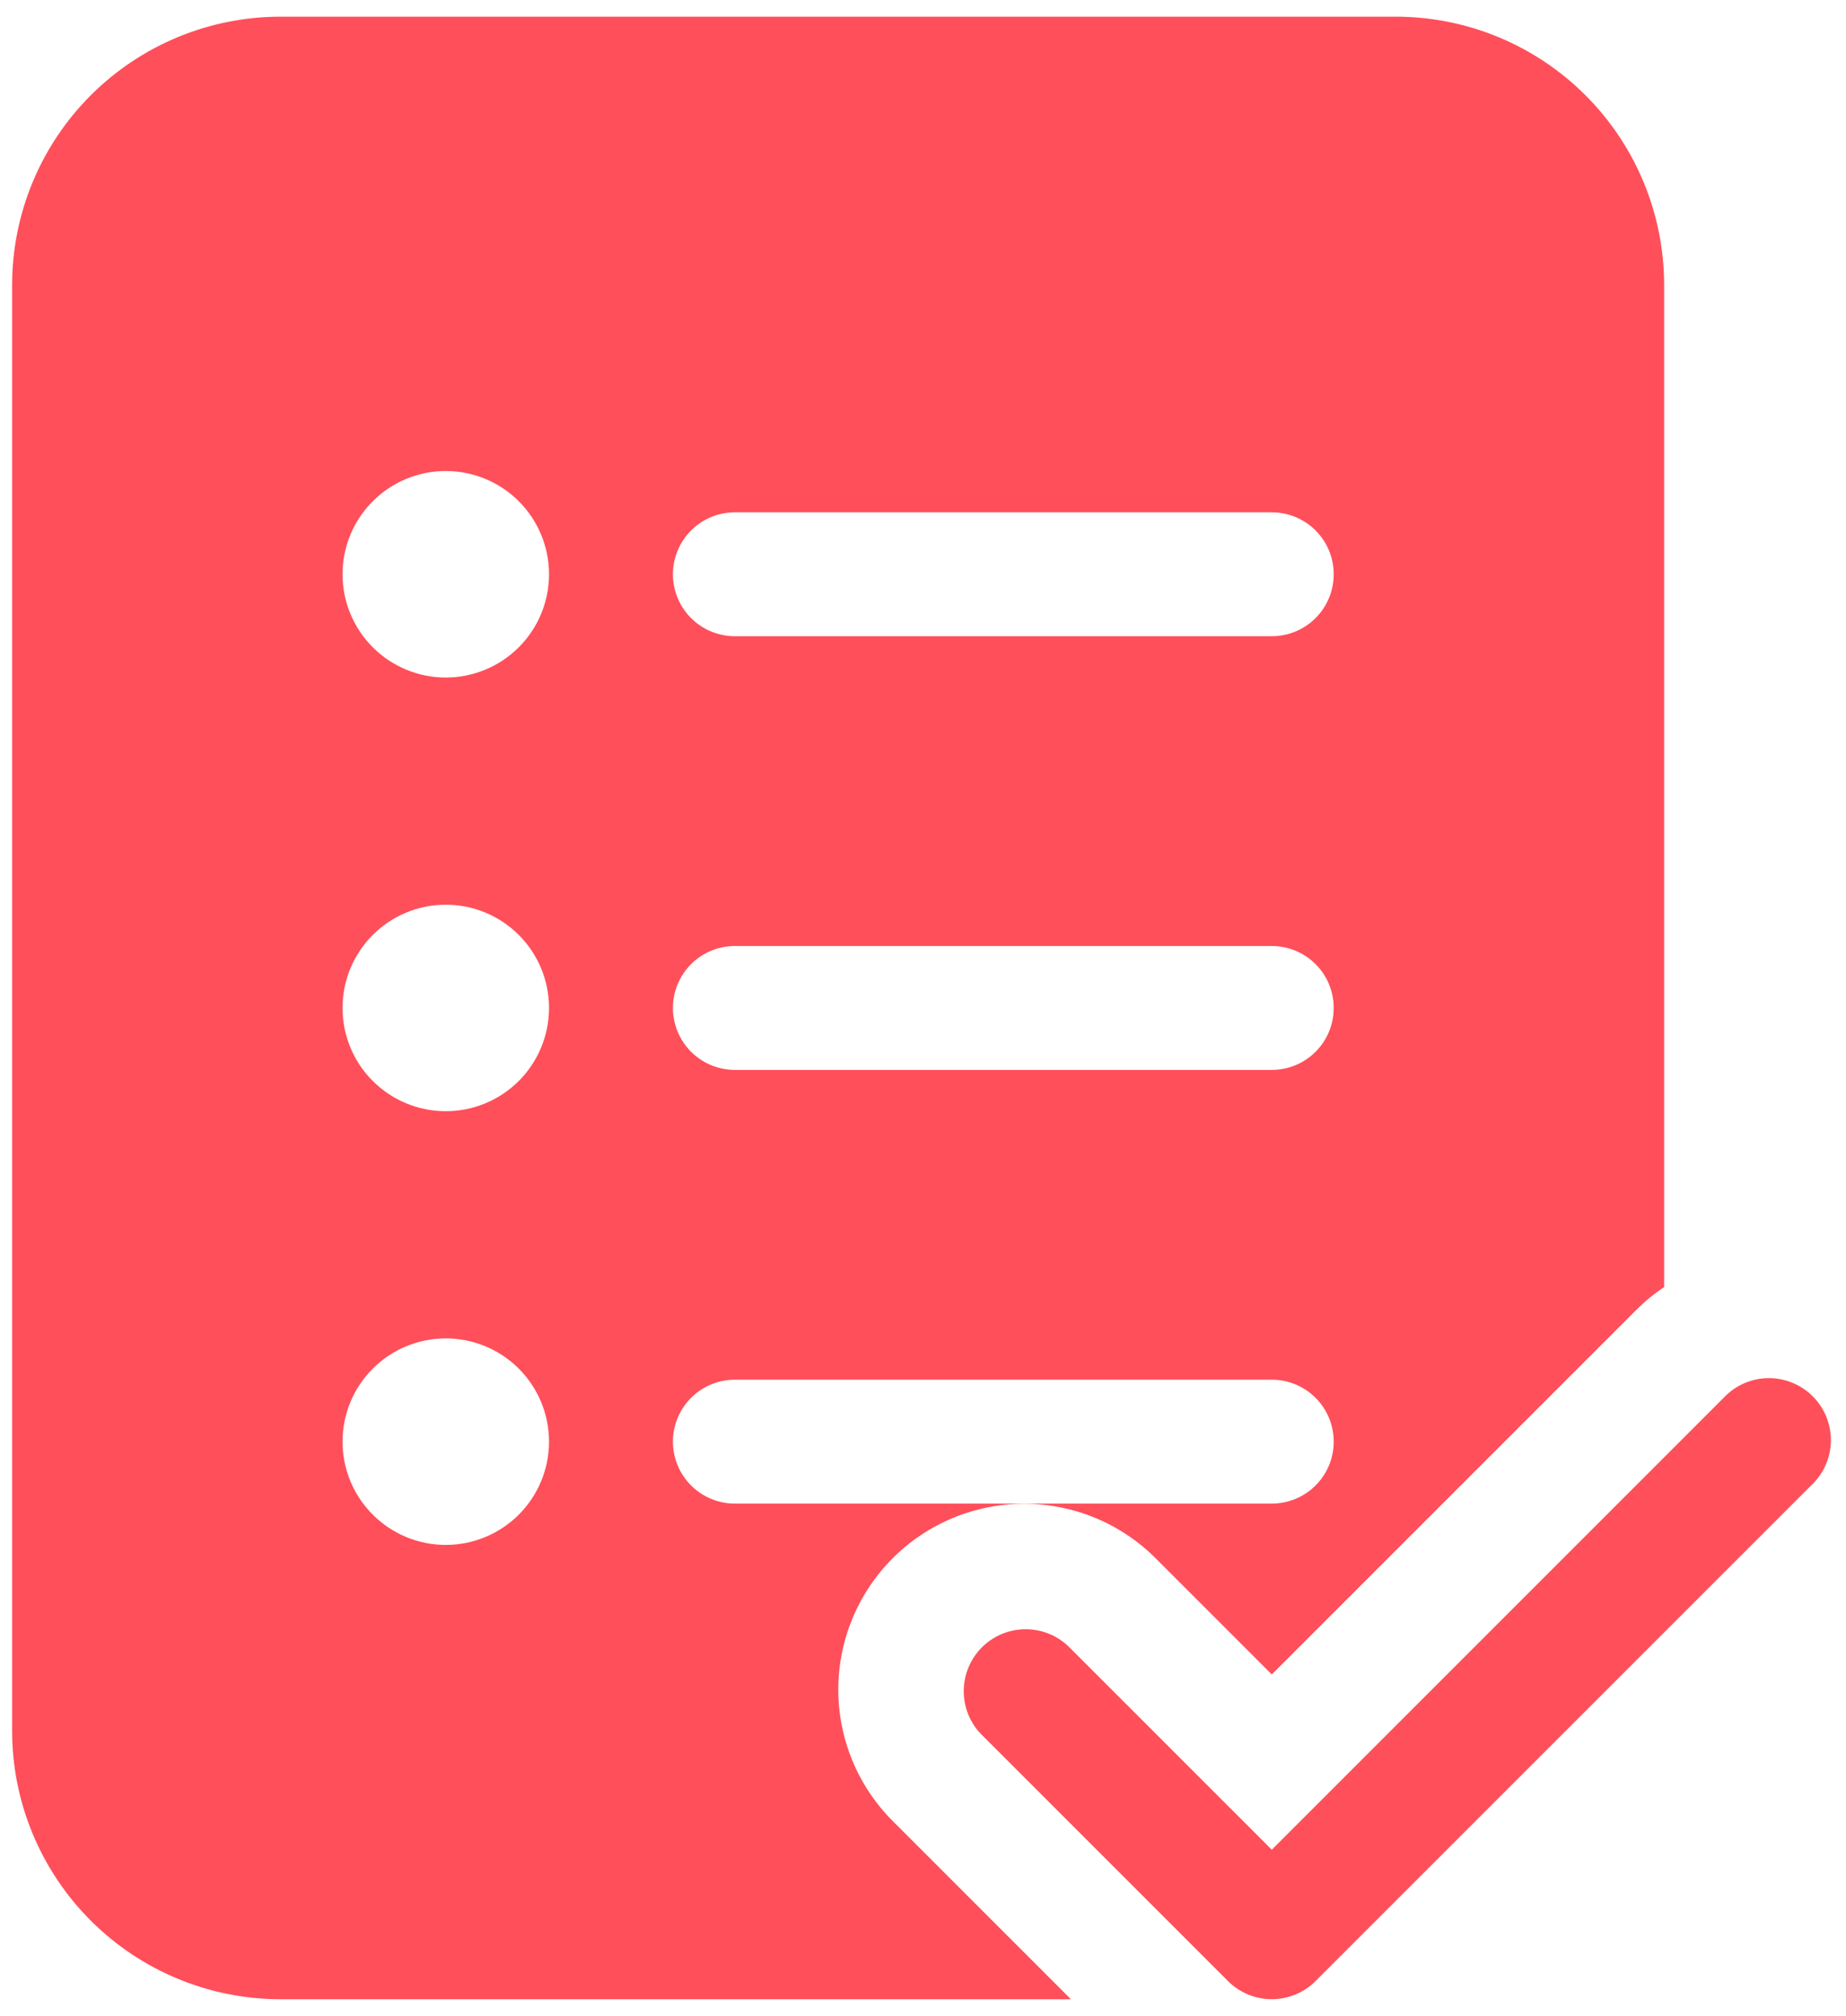 <svg width="87" height="95" viewBox="0 0 87 95" fill="none" xmlns="http://www.w3.org/2000/svg">
<path d="M13.223 0.786C9.868 0.786 6.65 2.119 4.277 4.491C1.904 6.864 0.571 10.082 0.571 13.438V81.562C0.571 84.918 1.904 88.136 4.277 90.509C6.65 92.881 9.868 94.214 13.223 94.214H50.47L42.073 85.817C41.26 85.004 40.615 84.038 40.175 82.976C39.734 81.913 39.508 80.774 39.508 79.624C39.508 78.474 39.734 77.335 40.174 76.272C40.615 75.209 41.26 74.244 42.073 73.43C42.886 72.617 43.852 71.972 44.915 71.532C45.977 71.091 47.117 70.865 48.267 70.865C49.417 70.865 50.556 71.091 51.619 71.532C52.681 71.972 53.647 72.617 54.46 73.43L59.938 78.908L77.101 61.744C77.514 61.331 77.957 60.965 78.429 60.654V13.438C78.429 10.082 77.096 6.864 74.723 4.491C72.35 2.119 69.132 0.786 65.777 0.786H13.223ZM25.875 27.062C25.875 28.353 25.362 29.591 24.45 30.503C23.537 31.416 22.299 31.929 21.009 31.929C19.718 31.929 18.481 31.416 17.568 30.503C16.655 29.591 16.143 28.353 16.143 27.062C16.143 25.772 16.655 24.534 17.568 23.622C18.481 22.709 19.718 22.197 21.009 22.197C22.299 22.197 23.537 22.709 24.45 23.622C25.362 24.534 25.875 25.772 25.875 27.062ZM21.009 52.366C19.718 52.366 18.481 51.853 17.568 50.941C16.655 50.028 16.143 48.791 16.143 47.5C16.143 46.209 16.655 44.972 17.568 44.059C18.481 43.147 19.718 42.634 21.009 42.634C22.299 42.634 23.537 43.147 24.45 44.059C25.362 44.972 25.875 46.209 25.875 47.5C25.875 48.791 25.362 50.028 24.45 50.941C23.537 51.853 22.299 52.366 21.009 52.366ZM21.009 72.804C19.718 72.804 18.481 72.291 17.568 71.378C16.655 70.466 16.143 69.228 16.143 67.938C16.143 66.647 16.655 65.409 17.568 64.497C18.481 63.584 19.718 63.072 21.009 63.072C22.299 63.072 23.537 63.584 24.45 64.497C25.362 65.409 25.875 66.647 25.875 67.938C25.875 69.228 25.362 70.466 24.45 71.378C23.537 72.291 22.299 72.804 21.009 72.804ZM34.634 24.143H59.938C60.712 24.143 61.454 24.451 62.002 24.998C62.55 25.546 62.857 26.288 62.857 27.062C62.857 27.837 62.55 28.579 62.002 29.127C61.454 29.675 60.712 29.982 59.938 29.982H34.634C33.86 29.982 33.117 29.675 32.569 29.127C32.022 28.579 31.714 27.837 31.714 27.062C31.714 26.288 32.022 25.546 32.569 24.998C33.117 24.451 33.86 24.143 34.634 24.143ZM31.714 47.5C31.714 46.726 32.022 45.983 32.569 45.436C33.117 44.888 33.86 44.58 34.634 44.58H59.938C60.712 44.58 61.454 44.888 62.002 45.436C62.55 45.983 62.857 46.726 62.857 47.5C62.857 48.274 62.55 49.017 62.002 49.565C61.454 50.112 60.712 50.42 59.938 50.42H34.634C33.86 50.42 33.117 50.112 32.569 49.565C32.022 49.017 31.714 48.274 31.714 47.5ZM34.634 65.018H59.938C60.712 65.018 61.454 65.326 62.002 65.873C62.55 66.421 62.857 67.163 62.857 67.938C62.857 68.712 62.55 69.454 62.002 70.002C61.454 70.55 60.712 70.857 59.938 70.857H34.634C33.86 70.857 33.117 70.55 32.569 70.002C32.022 69.454 31.714 68.712 31.714 67.938C31.714 67.163 32.022 66.421 32.569 65.873C33.117 65.326 33.86 65.018 34.634 65.018ZM62.001 93.358L85.358 70.001C85.645 69.734 85.875 69.411 86.034 69.053C86.194 68.695 86.28 68.308 86.287 67.916C86.294 67.524 86.221 67.135 86.075 66.771C85.928 66.408 85.709 66.078 85.432 65.8C85.155 65.523 84.825 65.304 84.461 65.158C84.097 65.011 83.708 64.939 83.316 64.945C82.924 64.952 82.537 65.038 82.179 65.198C81.821 65.357 81.499 65.588 81.231 65.874L59.938 87.168L50.33 77.561C49.776 77.045 49.044 76.764 48.288 76.778C47.532 76.791 46.81 77.097 46.275 77.632C45.74 78.167 45.434 78.889 45.42 79.645C45.407 80.402 45.688 81.134 46.203 81.687L57.874 93.358C58.422 93.905 59.164 94.212 59.938 94.212C60.711 94.212 61.453 93.905 62.001 93.358Z" fill="#FF4F5A"/>
</svg>
